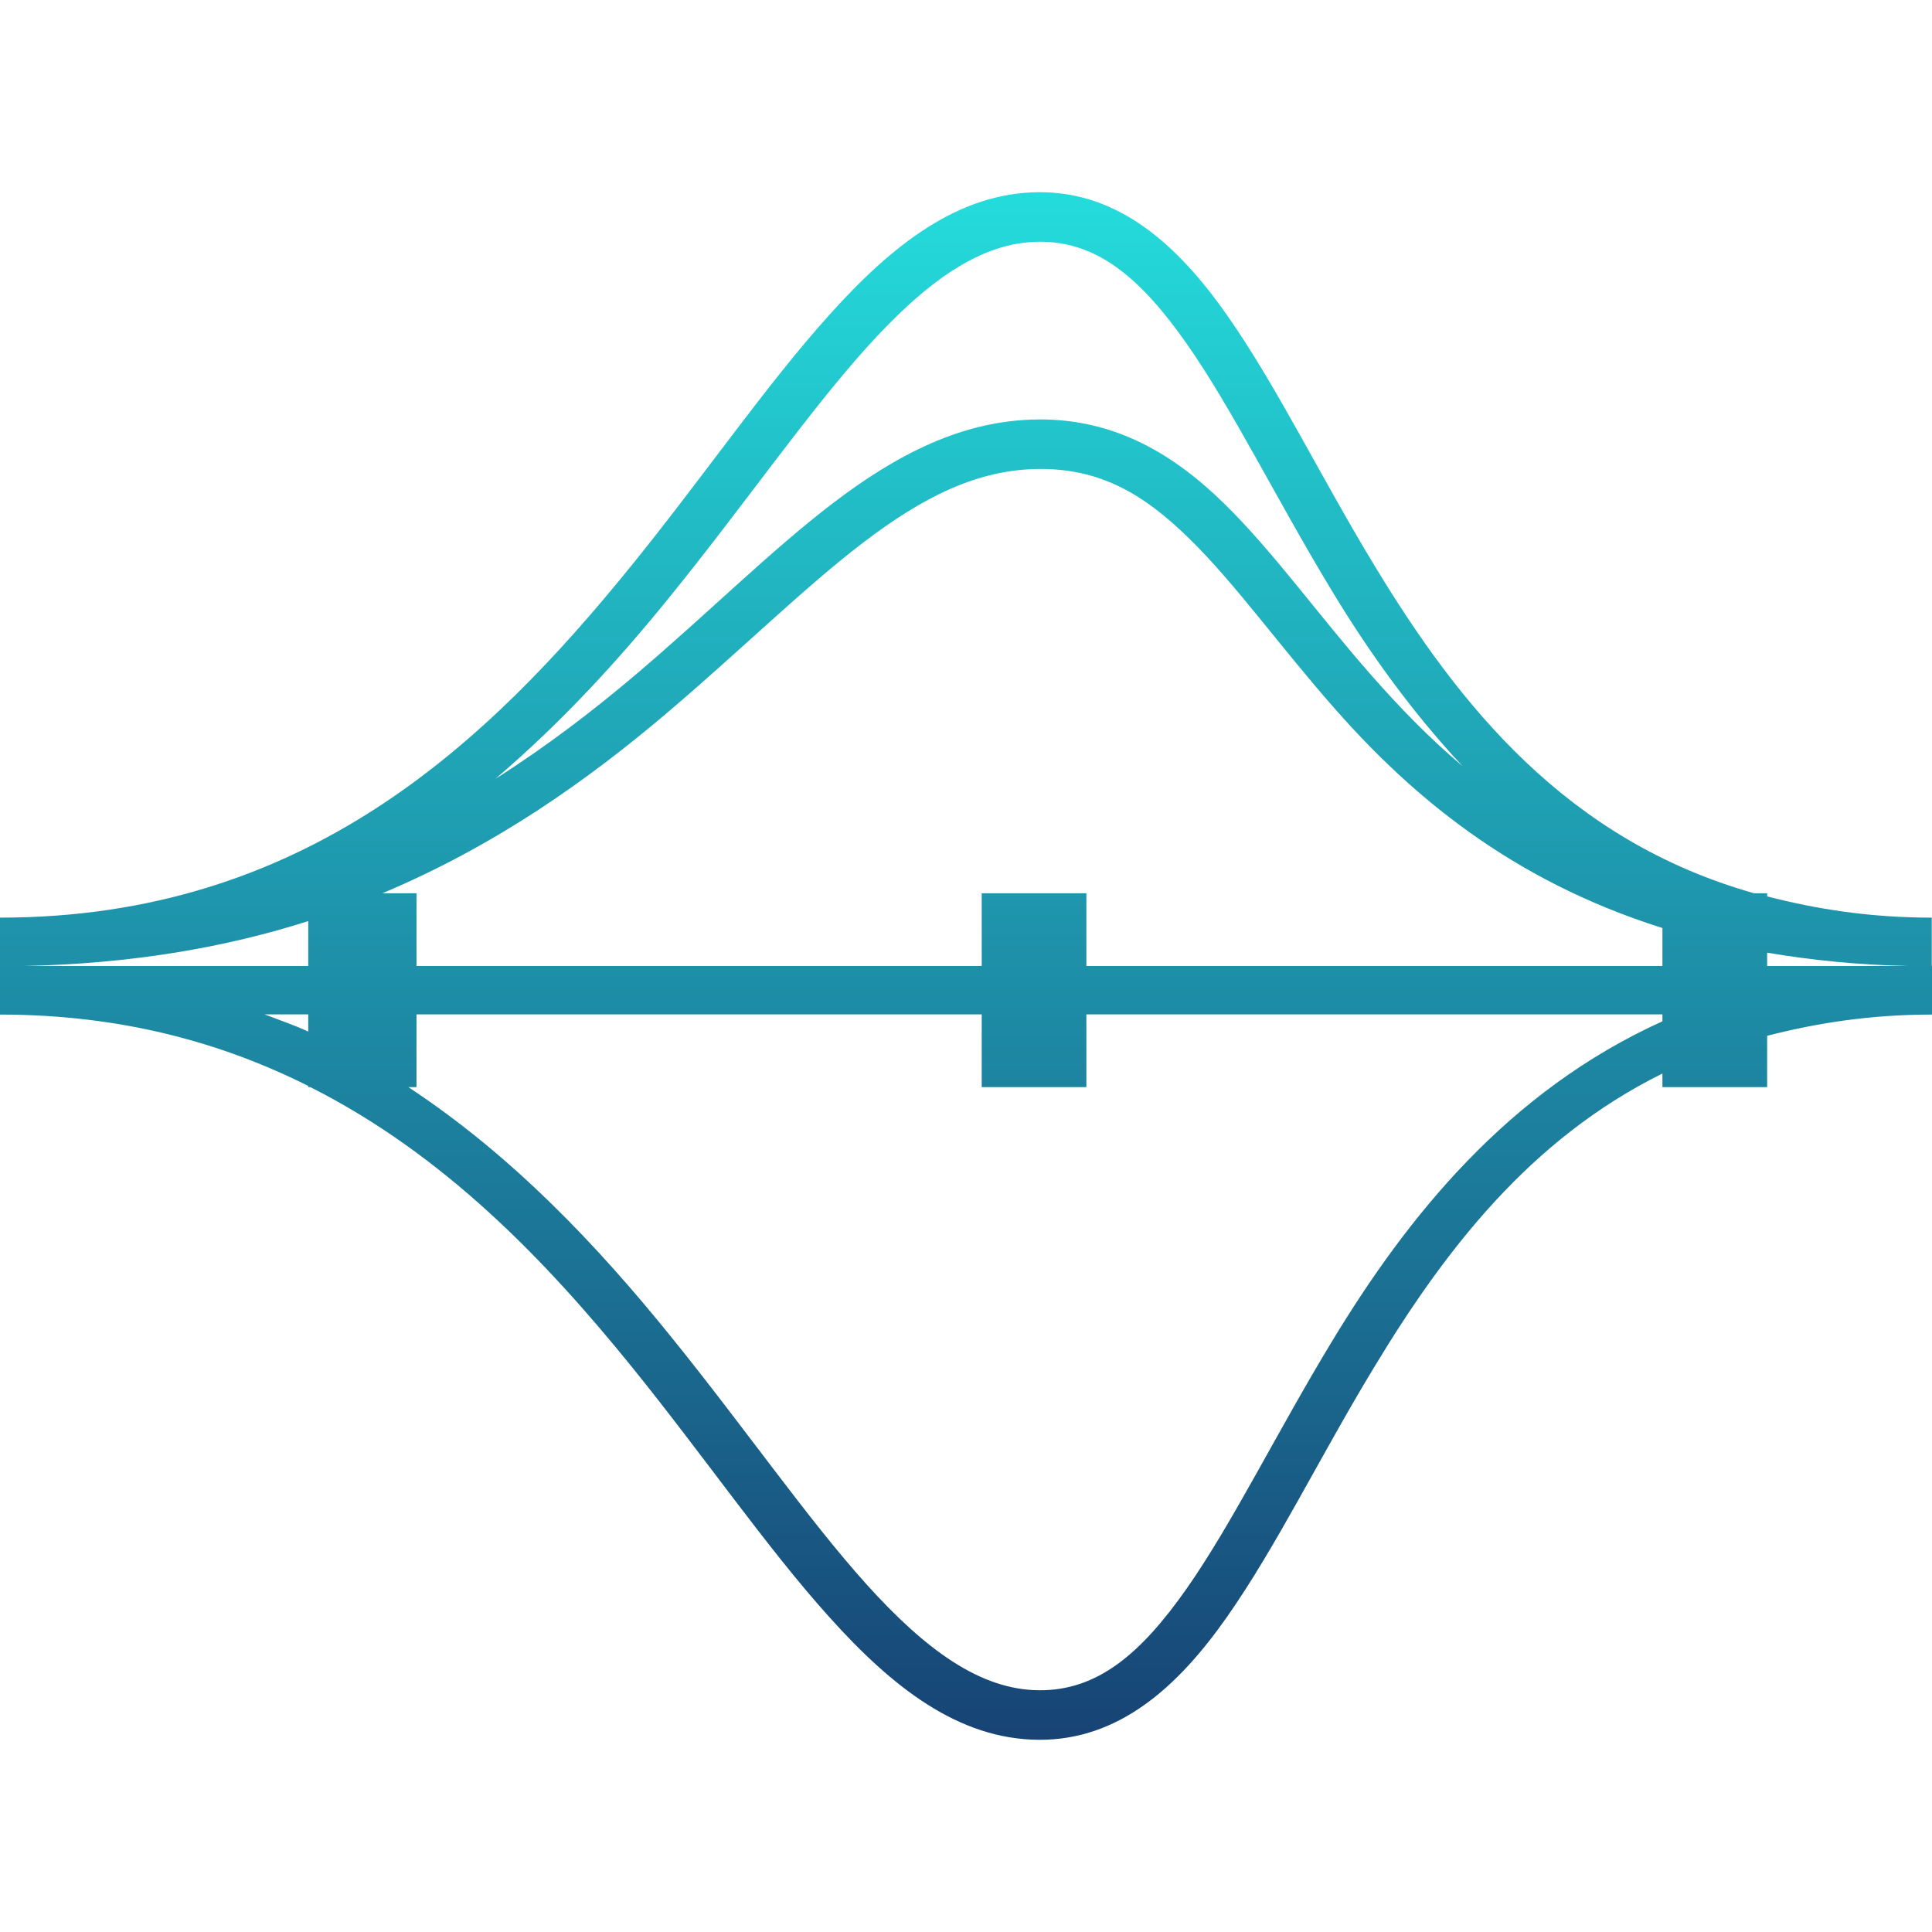<svg xmlns="http://www.w3.org/2000/svg" xmlns:xlink="http://www.w3.org/1999/xlink" width="64" height="64" viewBox="0 0 64 64" version="1.1"><defs><linearGradient id="linear0" x1="0%" x2="0%" y1="0%" y2="100%"><stop offset="0%" style="stop-color:#24dbdb; stop-opacity:1"/><stop offset="100%" style="stop-color:#174475; stop-opacity:1"/></linearGradient></defs><g id="surface1"><path style=" stroke:none;fill-rule:nonzero;fill:url(#linear0);" d="M 34.402 6.367 C 31.75 6.387 29.562 8.105 27.477 10.426 C 25.387 12.746 23.336 15.746 20.934 18.715 C 16.129 24.648 10.09 30.398 0 30.398 L 0 33.609 C 3.98 33.609 7.316 34.523 10.211 35.973 L 10.211 36.012 L 10.281 36.012 C 14.684 38.234 18.043 41.711 20.934 45.285 C 23.336 48.254 25.387 51.254 27.477 53.574 C 29.562 55.895 31.75 57.613 34.402 57.633 C 37.055 57.652 39.012 55.895 40.648 53.559 C 42.289 51.223 43.742 48.219 45.543 45.254 C 47.855 41.434 50.68 37.734 55.07 35.562 L 55.07 36.012 L 58.539 36.012 L 58.539 34.312 C 60.18 33.891 61.949 33.609 63.992 33.609 L 63.992 33.602 L 64 33.602 L 64 32 L 63.992 32 L 63.992 30.398 C 61.949 30.398 60.18 30.117 58.539 29.695 L 58.539 29.59 L 58.105 29.59 C 51.906 27.836 48.348 23.383 45.543 18.754 C 43.742 15.789 42.289 12.777 40.648 10.441 C 39.012 8.105 37.055 6.348 34.402 6.367 Z M 34.418 8.008 C 36.355 7.992 37.793 9.223 39.312 11.387 C 40.828 13.551 42.293 16.555 44.141 19.605 C 45.34 21.586 46.758 23.57 48.449 25.379 C 47.328 24.434 46.352 23.418 45.453 22.398 C 43.664 20.371 42.211 18.305 40.551 16.68 C 38.895 15.059 36.945 13.875 34.402 13.895 C 31.863 13.914 29.684 15.074 27.586 16.672 C 25.492 18.273 23.434 20.336 21.035 22.367 C 19.633 23.555 18.102 24.727 16.41 25.801 C 18.602 23.934 20.516 21.84 22.207 19.746 C 24.66 16.719 26.727 13.715 28.699 11.523 C 30.676 9.332 32.48 8.023 34.418 8.008 Z M 34.418 15.535 C 36.469 15.52 37.91 16.383 39.406 17.852 C 40.906 19.316 42.371 21.379 44.227 23.488 C 46.715 26.309 50.012 29.148 55.07 30.742 L 55.07 32 L 35.988 32 L 35.988 29.59 L 32.52 29.59 L 32.52 32 L 13.797 32 L 13.797 29.59 L 12.668 29.59 C 16.484 27.984 19.523 25.797 22.094 23.617 C 24.551 21.531 26.625 19.477 28.59 17.977 C 30.555 16.477 32.367 15.551 34.418 15.535 Z M 10.211 30.512 L 10.211 32 L 0.793 32 C 4.363 31.926 7.484 31.383 10.211 30.512 Z M 58.539 31.559 C 59.977 31.801 61.52 31.965 63.215 32 L 58.539 32 Z M 8.762 33.602 L 10.211 33.602 L 10.211 34.172 C 9.746 33.957 9.246 33.789 8.762 33.602 Z M 13.797 33.602 L 32.52 33.602 L 32.52 36.012 L 35.988 36.012 L 35.988 33.602 L 55.07 33.602 L 55.07 33.832 C 49.941 36.152 46.625 40.309 44.141 44.406 C 42.293 47.453 40.828 50.457 39.312 52.621 C 37.793 54.785 36.355 56.008 34.418 55.992 C 32.48 55.977 30.676 54.668 28.699 52.477 C 26.727 50.285 24.66 47.281 22.207 44.254 C 19.812 41.293 17.008 38.305 13.527 36.012 L 13.797 36.012 Z M 13.797 33.602 "/></g></svg>
